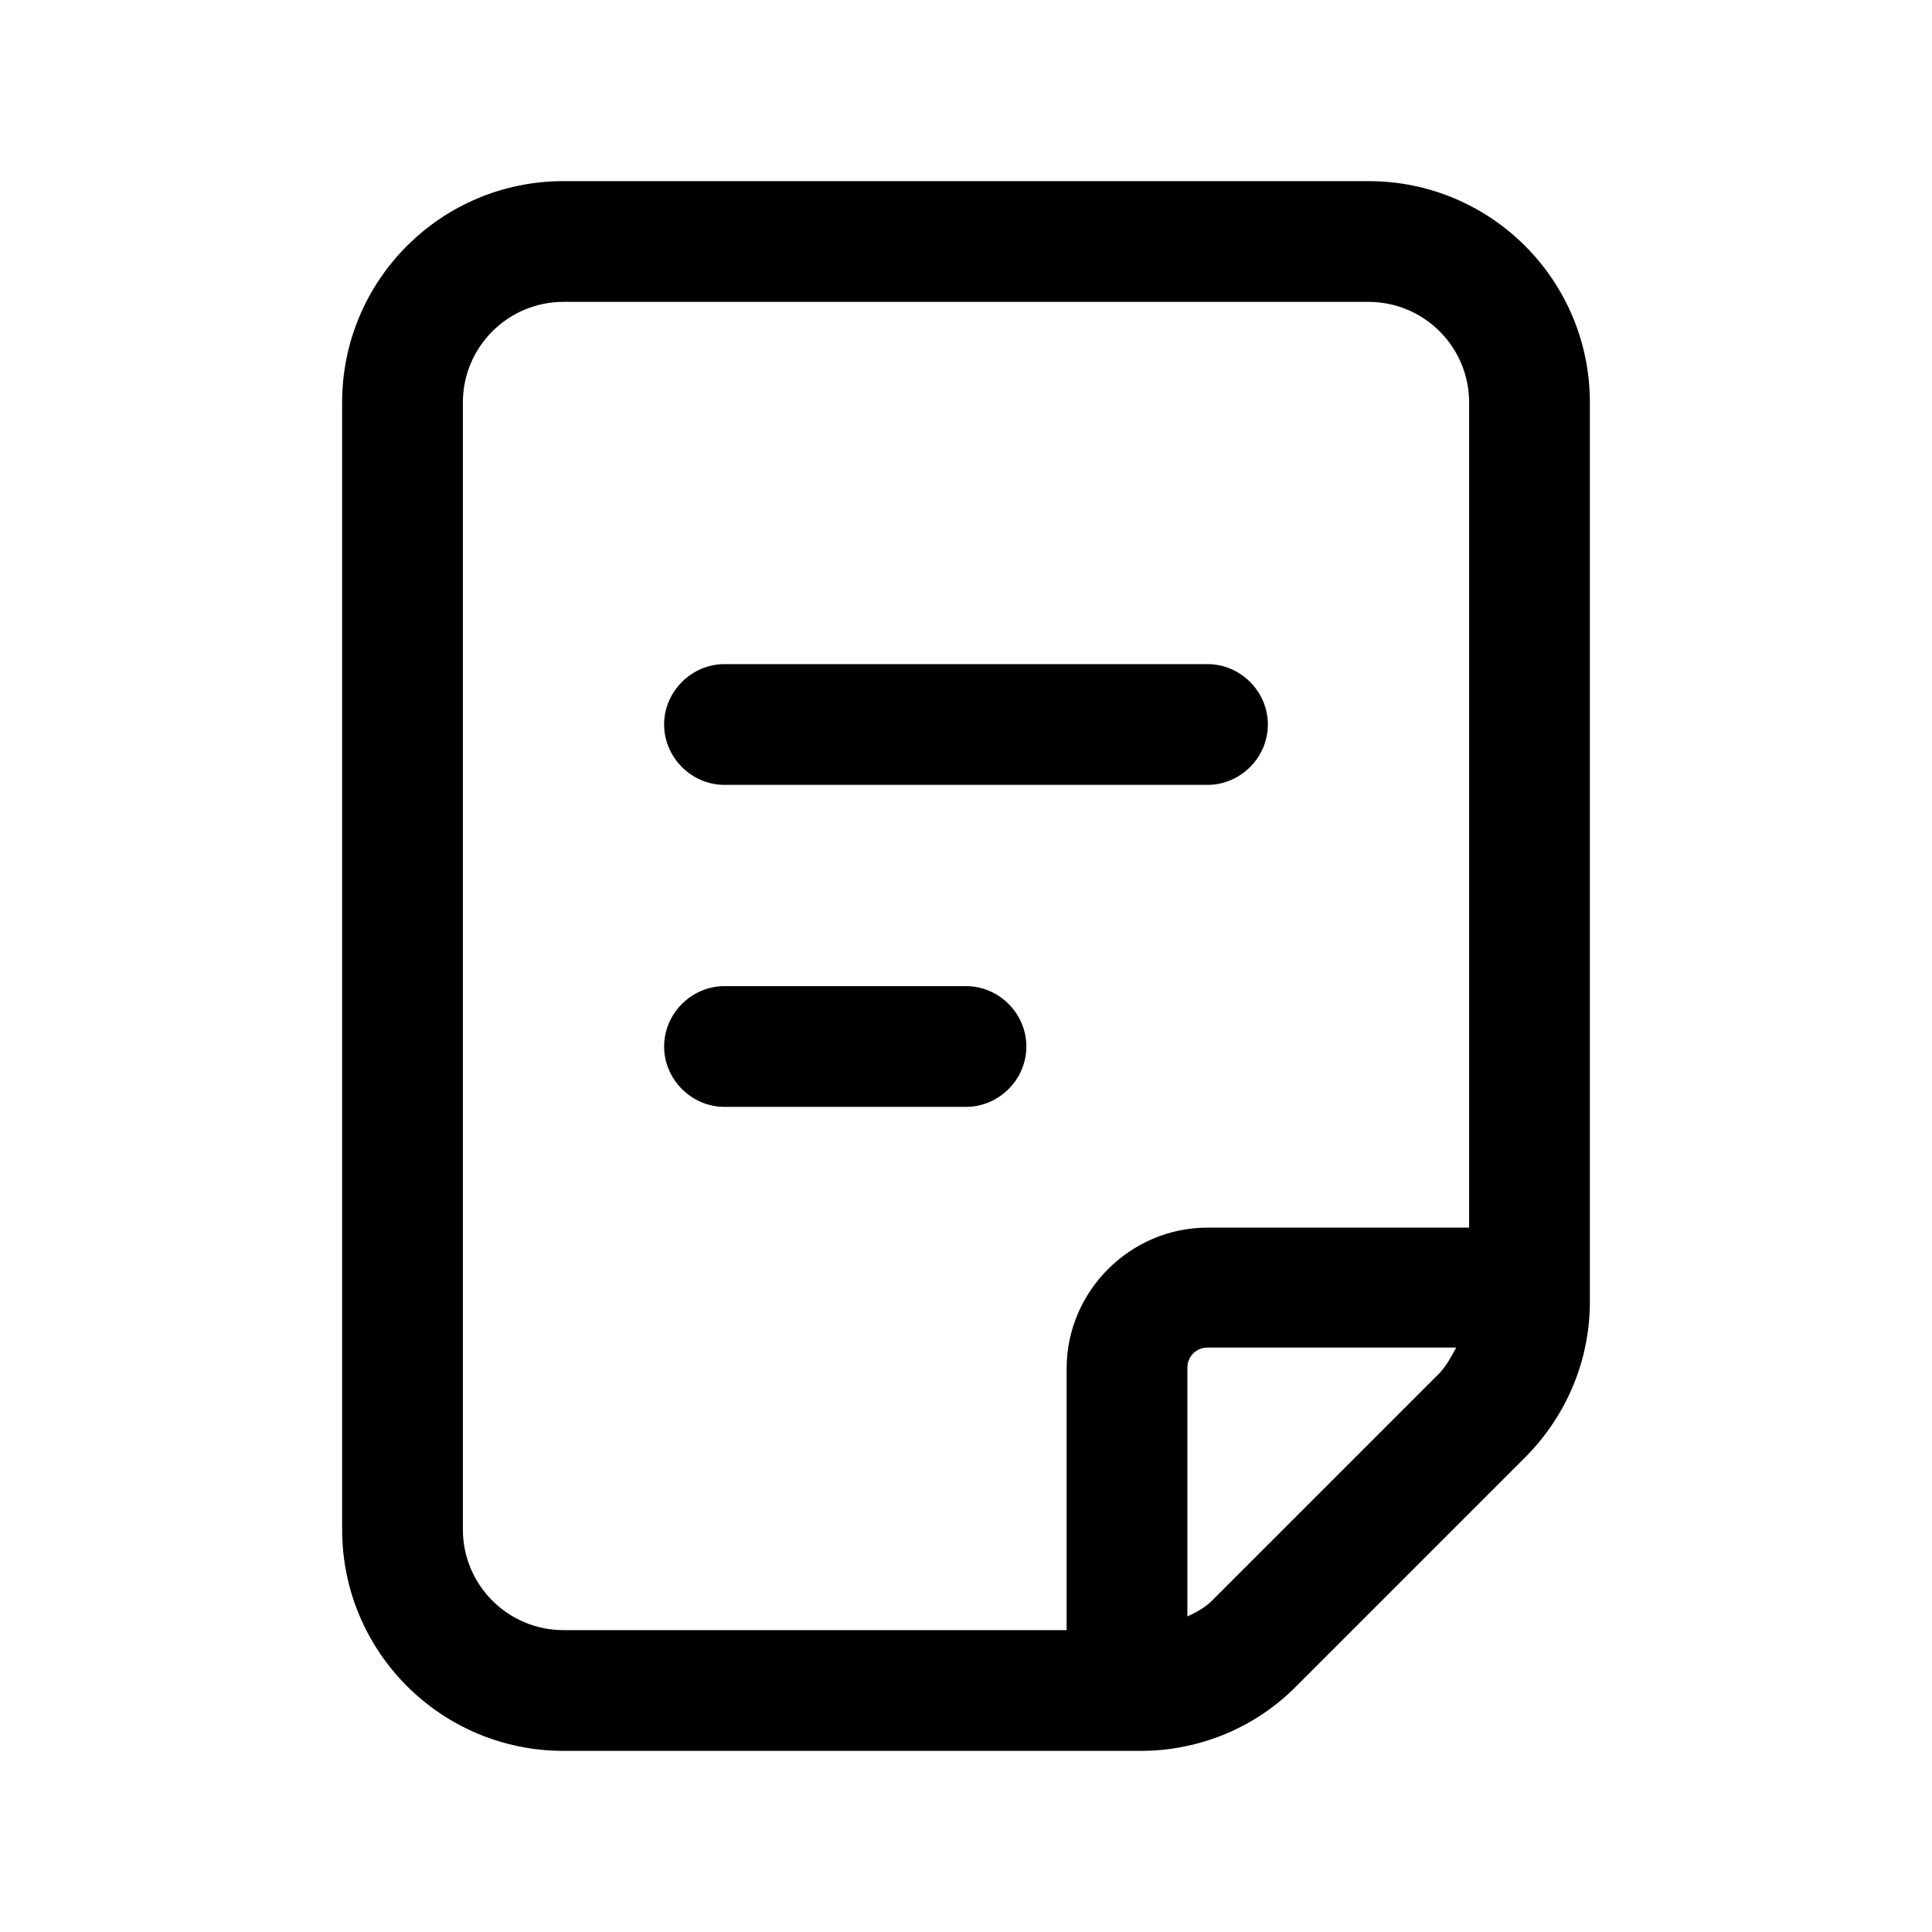 <?xml version="1.0" encoding="UTF-8"?><svg xmlns="http://www.w3.org/2000/svg" viewBox="0 0 24 24"><g id="a"/><g id="b"/><g id="c"/><g id="d"/><g id="e"/><g id="f"/><g id="g"/><g id="h"/><g id="i"/><g id="j"><g><path d="M17,2.25H7c-1.52,0-2.75,1.23-2.75,2.75v14c0,1.52,1.23,2.75,2.75,2.75h7.17c.73,0,1.43-.29,1.94-.81l2.83-2.83c.52-.52,.81-1.21,.81-1.94V5c0-1.52-1.23-2.75-2.75-2.75ZM5.75,19V5c0-.69,.56-1.25,1.25-1.25h10c.69,0,1.25,.56,1.25,1.25V15.25h-3.25c-.96,0-1.75,.79-1.75,1.75v3.25H7c-.69,0-1.25-.56-1.25-1.25Zm9.31,.88c-.09,.09-.2,.15-.31,.2v-3.09c0-.14,.11-.25,.25-.25h3.09c-.06,.11-.12,.22-.2,.31l-2.83,2.83Z"/><path d="M9,9.75h6c.41,0,.75-.34,.75-.75s-.34-.75-.75-.75h-6c-.41,0-.75,.34-.75,.75s.34,.75,.75,.75Z"/><path d="M12,12.25h-3c-.41,0-.75,.34-.75,.75s.34,.75,.75,.75h3c.41,0,.75-.34,.75-.75s-.34-.75-.75-.75Z"/></g></g><g id="k"/><g id="l"/><g id="m"/><g id="n"/><g id="o"/><g id="p"/><g id="q"/><g id="r"/><g id="s"/><g id="t"/><g id="u"/></svg>